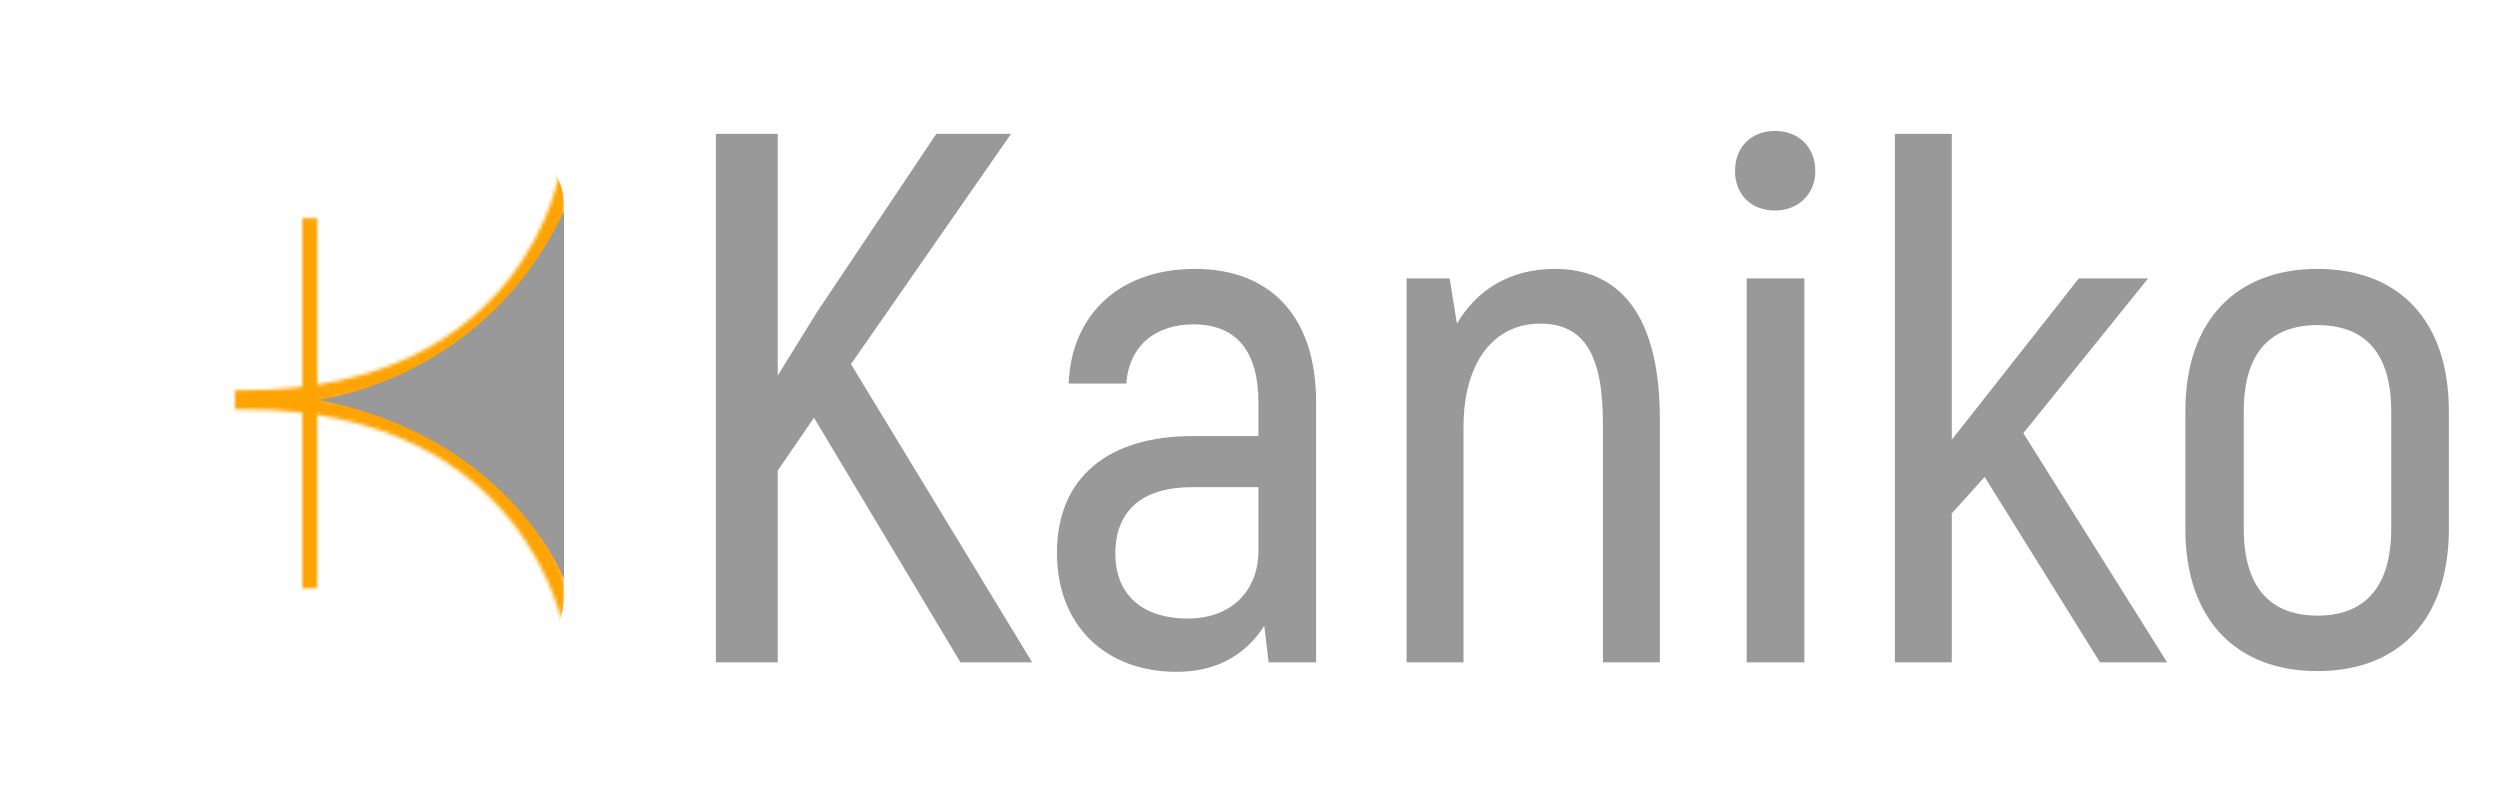 <svg xmlns="http://www.w3.org/2000/svg" xmlns:xlink="http://www.w3.org/1999/xlink" id="Capa_1" width="800" height="257.776" x="0" y="0" enable-background="new 0 0 800 257.776" version="1.1" viewBox="74.14 53.304 668.72 151.84" xml:space="preserve"><g><path fill="#999" d="M291.872,133.226l-9.693,14.136v51.293h-16.56V57.296h16.56v64.621l10.501-16.963l31.907-47.658h19.992 l-42.811,61.592l48.466,79.767h-19.185L291.872,133.226z"/><path fill="#999" d="M426.177,128.952v69.703h-12.691l-1.171-9.762c-4.491,7.028-11.911,12.3-23.43,12.3 c-18.744,0-32.021-12.105-32.021-31.825c0-20.306,13.862-31.239,36.316-31.239h17.573v-8.982c0-13.472-5.662-20.891-17.377-20.891 c-9.958,0-17.182,5.467-17.963,15.815h-15.424c0.781-18.744,13.863-30.654,33.778-30.654 C414.462,93.417,426.177,106.693,426.177,128.952z M410.753,151.796h-17.768c-13.277,0-20.501,6.247-20.501,17.767 c0,11.324,7.615,17.377,19.33,17.377s18.939-7.42,18.939-18.158V151.796z"/><path fill="#999" d="M518.133,133.638v65.017h-15.229v-63.846c0-18.549-5.078-26.749-16.792-26.749 c-12.299,0-20.5,10.153-20.5,27.725v62.87h-15.229v-102.7h11.518l1.953,12.105c5.271-8.981,14.058-14.643,26.163-14.643 C507.199,93.417,518.133,105.522,518.133,133.638z"/><path fill="#999" d="M538.238,67.254c0-6.444,4.295-10.739,10.739-10.739c6.247,0,10.739,4.295,10.739,10.739 c0,6.052-4.492,10.543-10.739,10.543C542.533,77.797,538.238,73.502,538.238,67.254z M541.362,95.955h15.424v102.7h-15.424V95.955z"/><path fill="#999" d="M605.008,149.062l-8.785,9.762v39.831h-15.229V57.296h15.229v81.808l33.973-43.15h18.548l-33.387,41.393 l38.463,61.307h-17.963L605.008,149.062z"/><path fill="#999" d="M658.7,162.925V131.49c0-24.601,13.863-38.074,35.34-38.074c21.477,0,35.144,13.472,35.144,38.074v31.434 c0,24.601-13.667,38.074-35.144,38.074C672.563,200.998,658.7,187.526,658.7,162.925z M713.761,162.925V131.49 c0-16.011-7.419-23.04-19.72-23.04c-12.301,0-19.72,7.029-19.72,23.04v31.434c0,16.011,7.419,23.235,19.72,23.235 C706.341,186.159,713.761,178.935,713.761,162.925z"/></g><g><g><defs><filter id="Adobe_OpacityMaskFilter" width="138" height="138" x="87" y="59.776" filterUnits="userSpaceOnUse"><feColorMatrix color-interpolation-filters="sRGB" result="source" type="matrix" values="-1 0 0 0 1 0 -1 0 0 1 0 0 -1 0 1 0 0 0 1 0"/><feFlood flood-color="#fff" flood-opacity="1" result="back"/><feBlend in="source" in2="back" mode="normal"/></filter></defs><mask id="SVGID_1_" width="138" height="138" x="87" y="59.776" maskUnits="userSpaceOnUse"><g filter="url(#Adobe_OpacityMaskFilter)"><line x1="157" x2="157" y1="79.854" y2="178.854" fill="none" stroke="#FFF" stroke-miterlimit="10" stroke-width="4"/><path fill="none" stroke="#FFF" stroke-miterlimit="10" stroke-width="4" d="M226.935,189.762 c0,0-9.935-60.803-87.935-60.803v-1.045c78,0,86.97-60.802,86.97-60.802"/><path fill="#FFF" d="M225,77.144v100c0,0-14.631-38.511-66.955-48.713C158.045,128.431,203.16,123.468,225,77.144z"/></g></mask><path fill="#FDA403" d="M225,181.179c0,9.166-7.43,16.596-16.596,16.596H103.596 c-9.166,0-16.596-7.43-16.596-16.596V76.372c0-9.166,7.43-16.596,16.596-16.596h104.808c9.166,0,16.596,7.43,16.596,16.596 V181.179z" mask="url(#SVGID_1_)"/></g><path fill="#999" d="M225,77.999v98.313c0,0-14.384-37.861-65.825-47.891C159.175,128.421,203.528,123.541,225,77.999z"/></g></svg>